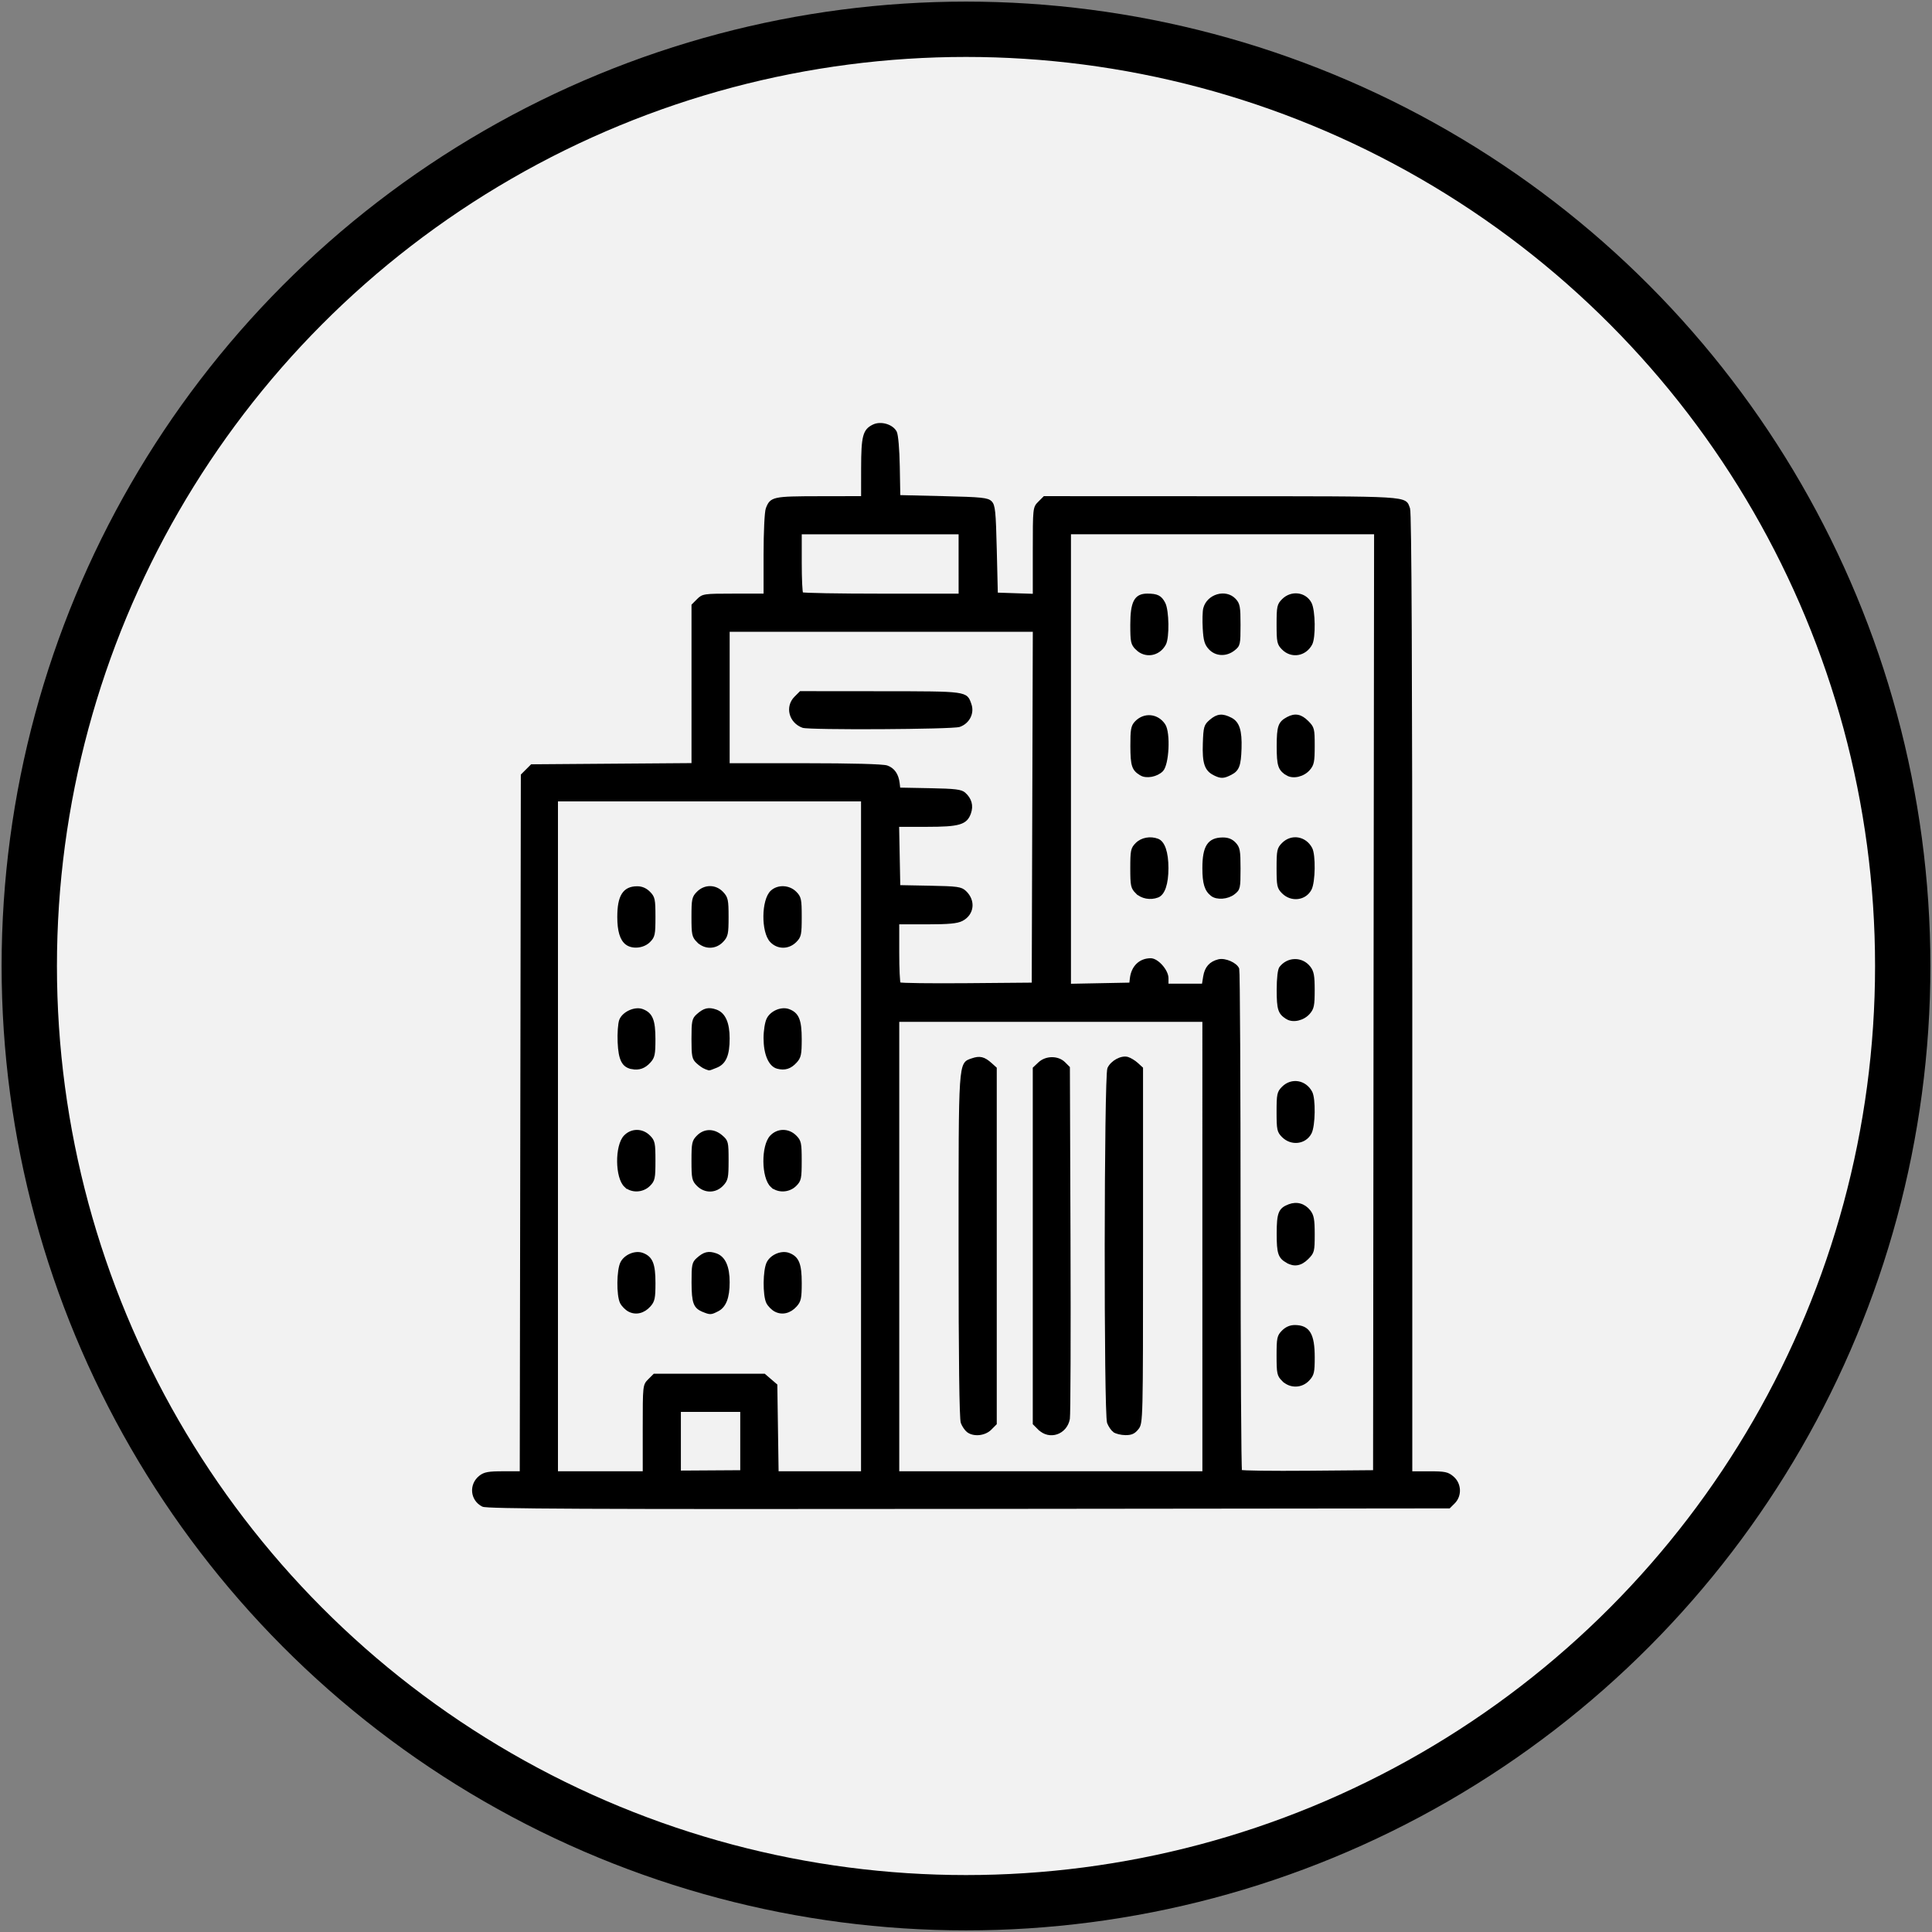 <?xml version="1.0" encoding="UTF-8" standalone="no"?>
<!-- Created with Inkscape (http://www.inkscape.org/) -->

<svg
   width="132"
   height="132"
   viewBox="0 0 132 132"
   version="1.1"
   id="svg1522"
   inkscape:version="1.1.1 (3bf5ae0d25, 2021-09-20)"
   sodipodi:docname="Ciudad.svg"
   inkscape:export-filename="/home/jonathanpc/Documentos/Clase/3A/SO/proyecto-catan-SO/cliente/Media/Images/Ciudad.png"
   inkscape:export-xdpi="96"
   inkscape:export-ydpi="96"
   xmlns:inkscape="http://www.inkscape.org/namespaces/inkscape"
   xmlns:sodipodi="http://sodipodi.sourceforge.net/DTD/sodipodi-0.dtd"
   xmlns="http://www.w3.org/2000/svg"
   xmlns:svg="http://www.w3.org/2000/svg">
  <rect x="0" y="0" width="132" height="132" fill="#808080" stroke="none"/>
  <sodipodi:namedview
     id="namedview1524"
     pagecolor="#ffffff"
     bordercolor="#666666"
     borderopacity="1.0"
     inkscape:pageshadow="2"
     inkscape:pageopacity="0.0"
     inkscape:pagecheckerboard="0"
     inkscape:document-units="px"
     showgrid="true"
     units="px"
     width="132px"
     height="4096px"
     inkscape:zoom="3.0549223"
     inkscape:cx="77.579715"
     inkscape:cy="60.230665"
     inkscape:window-width="1366"
     inkscape:window-height="739"
     inkscape:window-x="0"
     inkscape:window-y="0"
     inkscape:window-maximized="1"
     inkscape:current-layer="layer1"
     inkscape:snap-bbox="true"
     inkscape:snap-intersection-paths="false"
     inkscape:object-nodes="true"
     inkscape:snap-smooth-nodes="false"
     inkscape:object-paths="false"
     inkscape:snap-midpoints="true"
     showguides="false">
    <inkscape:grid
       type="axonomgrid"
       id="grid36"
       spacingy="256"
       empspacing="2"
       units="px"
       originy="128" />
  </sodipodi:namedview>
  <defs
     id="defs1519">
    <clipPath
       clipPathUnits="userSpaceOnUse"
       id="clipPath3924">
      <path
         sodipodi:type="star"
         style="fill:#ff482a;fill-opacity:0.704;fill-rule:evenodd;stroke:#ec2727;stroke-width:0;stroke-linecap:round;stroke-linejoin:round;stroke-opacity:1"
         id="path3926"
         inkscape:flatsided="true"
         sodipodi:sides="6"
         sodipodi:cx="456.68387"
         sodipodi:cy="488.34238"
         sodipodi:r1="230.39999"
         sodipodi:r2="199.53226"
         sodipodi:arg1="0.52359878"
         sodipodi:arg2="1.0471976"
         inkscape:rounded="0.1"
         inkscape:randomized="0"
         d="m 656.216,603.542 c -11.52,19.953 -176.492,115.2 -199.532,115.2 -23.04,0 -188.012,-95.247 -199.532,-115.2 -11.52,-19.953 -11.52,-210.447 0,-230.4 11.52,-19.953 176.492,-115.2 199.532,-115.2 23.04,0 188.012,95.247 199.532,115.2 11.52,19.953 11.52,210.447 0,230.4 z" />
    </clipPath>
    <clipPath
       clipPathUnits="userSpaceOnUse"
       id="clipPath3924-3">
      <path
         sodipodi:type="star"
         style="fill:#ff482a;fill-opacity:0.704;fill-rule:evenodd;stroke:#ec2727;stroke-width:0;stroke-linecap:round;stroke-linejoin:round;stroke-opacity:1"
         id="path3926-6"
         inkscape:flatsided="true"
         sodipodi:sides="6"
         sodipodi:cx="456.68387"
         sodipodi:cy="488.34238"
         sodipodi:r1="230.39999"
         sodipodi:r2="199.53226"
         sodipodi:arg1="0.52359878"
         sodipodi:arg2="1.0471976"
         inkscape:rounded="0.1"
         inkscape:randomized="0"
         d="m 656.216,603.542 c -11.52,19.953 -176.492,115.2 -199.532,115.2 -23.04,0 -188.012,-95.247 -199.532,-115.2 -11.52,-19.953 -11.52,-210.447 0,-230.4 11.52,-19.953 176.492,-115.2 199.532,-115.2 23.04,0 188.012,95.247 199.532,115.2 11.52,19.953 11.52,210.447 0,230.4 z" />
    </clipPath>
    <clipPath
       clipPathUnits="userSpaceOnUse"
       id="clipPath5817">
      <path
         id="path5819"
         style="fill:#7fff2a;stroke:none;stroke-width:5.932;stroke-linejoin:round"
         d="m 2083.642,1791.73 c -18.982,32.879 -290.82,189.824 -328.785,189.824 -37.965,0 -309.803,-156.946 -328.785,-189.824 -18.983,-32.879 -18.983,-346.77 0,-379.649 18.982,-32.879 290.82,-189.824 328.785,-189.824 37.965,0 309.803,156.946 328.785,189.824 18.983,32.879 18.983,346.77 0,379.649 z" />
    </clipPath>
    <clipPath
       clipPathUnits="userSpaceOnUse"
       id="clipPath5817-7">
      <path
         id="path5819-5"
         style="fill:#7fff2a;stroke:none;stroke-width:5.932;stroke-linejoin:round"
         d="m 2083.642,1791.73 c -18.982,32.879 -290.82,189.824 -328.785,189.824 -37.965,0 -309.803,-156.946 -328.785,-189.824 -18.983,-32.879 -18.983,-346.77 0,-379.649 18.982,-32.879 290.82,-189.824 328.785,-189.824 37.965,0 309.803,156.946 328.785,189.824 18.983,32.879 18.983,346.77 0,379.649 z" />
    </clipPath>
    <clipPath
       clipPathUnits="userSpaceOnUse"
       id="clipPath978">
      <path
         id="path980"
         style="fill:#7fff2a;stroke:none;stroke-width:5.932;stroke-linejoin:round"
         d="m 2078.081,1770.18 c -18.982,32.879 -290.82,189.824 -328.785,189.824 -37.965,0 -309.803,-156.946 -328.785,-189.824 -18.983,-32.879 -18.983,-346.77 0,-379.649 18.982,-32.879 290.82,-189.824 328.785,-189.824 37.965,0 309.803,156.946 328.785,189.824 18.983,32.879 18.983,346.77 0,379.649 z" />
    </clipPath>
    <clipPath
       clipPathUnits="userSpaceOnUse"
       id="clipPath1120">
      <path
         id="path1122"
         style="fill:#cccccc;stroke:none;stroke-width:2.292;stroke-linejoin:round"
         d="m 3171.195,1063.018 c -7.334,12.703 -112.358,73.339 -127.026,73.339 -14.668,0 -119.692,-60.636 -127.026,-73.339 -7.334,-12.703 -7.334,-133.975 0,-146.677 7.334,-12.703 112.358,-73.339 127.026,-73.339 14.668,0 119.692,60.636 127.026,73.339 7.334,12.703 7.334,133.975 0,146.677 z" />
    </clipPath>
    <clipPath
       clipPathUnits="userSpaceOnUse"
       id="clipPath6120">
      <path
         sodipodi:type="star"
         style="fill:#ffcc00;fill-opacity:0.648;fill-rule:evenodd;stroke:#5d5d5d;stroke-width:0;stroke-linecap:round;stroke-linejoin:round;stroke-miterlimit:4;stroke-dasharray:none;stroke-opacity:1;paint-order:normal"
         id="path6122"
         inkscape:flatsided="true"
         sodipodi:sides="6"
         sodipodi:cx="335.8732"
         sodipodi:cy="299.88458"
         sodipodi:r1="230.39999"
         sodipodi:r2="199.53226"
         sodipodi:arg1="0.52359878"
         sodipodi:arg2="1.0471976"
         inkscape:rounded="0.1"
         inkscape:randomized="0"
         d="m 535.405,415.085 c -11.52,19.953 -176.492,115.2 -199.532,115.2 -23.04,0 -188.012,-95.247 -199.532,-115.2 -11.52,-19.953 -11.52,-210.447 0,-230.4 11.52,-19.953 176.492,-115.2 199.532,-115.2 23.04,0 188.012,95.247 199.532,115.2 11.52,19.953 11.52,210.447 0,230.4 z" />
    </clipPath>
    <clipPath
       clipPathUnits="userSpaceOnUse"
       id="clipPath6120-2">
      <path
         sodipodi:type="star"
         style="fill:#ffcc00;fill-opacity:0.648;fill-rule:evenodd;stroke:#5d5d5d;stroke-width:0;stroke-linecap:round;stroke-linejoin:round;stroke-miterlimit:4;stroke-dasharray:none;stroke-opacity:1;paint-order:normal"
         id="path6122-9"
         inkscape:flatsided="true"
         sodipodi:sides="6"
         sodipodi:cx="335.8732"
         sodipodi:cy="299.88458"
         sodipodi:r1="230.39999"
         sodipodi:r2="199.53226"
         sodipodi:arg1="0.52359878"
         sodipodi:arg2="1.0471976"
         inkscape:rounded="0.1"
         inkscape:randomized="0"
         d="m 535.405,415.085 c -11.52,19.953 -176.492,115.2 -199.532,115.2 -23.04,0 -188.012,-95.247 -199.532,-115.2 -11.52,-19.953 -11.52,-210.447 0,-230.4 11.52,-19.953 176.492,-115.2 199.532,-115.2 23.04,0 188.012,95.247 199.532,115.2 11.52,19.953 11.52,210.447 0,230.4 z" />
    </clipPath>
  </defs>
  <g
     inkscape:label="Layer 1"
     inkscape:groupmode="layer"
     id="layer1">
    <g
       id="g2104"
       transform="translate(-221.702)" />
    <circle
       style="fill:#f2f2f2;fill-opacity:1;fill-rule:evenodd;stroke:#000000;stroke-width:3.78;stroke-linecap:round;stroke-linejoin:round"
       id="path1202-3"
       cx="66"
       cy="66"
       r="64" />
    <path
       style="fill:#000000;stroke-width:0.145;stroke:#000000"
       d="m 32.979,102.869 c -0.787,-0.399 -0.881,-1.437 -0.181,-1.988 0.298,-0.235 0.588,-0.287 1.576,-0.287 h 1.21 l 0.037,-23.821 0.037,-23.821 0.33,-0.33 0.33,-0.33 5.5,-0.041 5.5,-0.041 V 46.776 41.343 l 0.355,-0.356 c 0.345,-0.345 0.419,-0.356 2.462,-0.356 h 2.107 V 37.89 c 0,-1.547 0.066,-2.915 0.151,-3.138 0.282,-0.742 0.422,-0.772 3.579,-0.777 l 2.933,-0.005 0.002,-1.991 c 0.003,-2.179 0.111,-2.592 0.767,-2.907 0.508,-0.244 1.286,-0.015 1.526,0.448 0.097,0.187 0.182,1.175 0.203,2.35 l 0.036,2.028 3.001,0.072 c 2.626,0.063 3.033,0.105 3.259,0.331 0.226,0.226 0.267,0.633 0.331,3.259 l 0.072,3.001 1.267,0.042 1.267,0.042 v -2.981 c 0,-2.972 0.002,-2.982 0.356,-3.337 l 0.356,-0.356 12.137,0.005 c 13.096,0.005 12.475,-0.033 12.783,0.777 0.103,0.27 0.151,10.829 0.151,33.119 v 32.723 h 1.223 c 1.078,0 1.27,0.041 1.622,0.343 0.516,0.444 0.552,1.248 0.076,1.724 l -0.323,0.323 -32.837,0.035 c -26.287,0.028 -32.91,-0.004 -33.199,-0.149 z m 11.007,-5.251 c 0,-2.966 0.001,-2.977 0.355,-3.331 l 0.356,-0.356 h 3.764 3.764 l 0.406,0.349 0.406,0.349 0.044,2.982 0.044,2.982 h 2.888 2.888 V 77.637 54.681 H 48.477 38.049 V 77.637 100.594 h 2.969 2.969 z m -1.011,-8.069 c -0.198,-0.102 -0.441,-0.347 -0.541,-0.544 -0.253,-0.5 -0.236,-2.233 0.027,-2.741 0.254,-0.492 0.953,-0.778 1.444,-0.591 0.622,0.236 0.806,0.69 0.806,1.983 0,1.03 -0.044,1.24 -0.326,1.556 -0.404,0.453 -0.939,0.581 -1.409,0.338 z m 5.08,0.025 c -0.612,-0.245 -0.728,-0.553 -0.733,-1.953 -0.004,-1.183 0.028,-1.344 0.321,-1.608 0.466,-0.419 0.762,-0.491 1.279,-0.311 0.568,0.198 0.858,0.84 0.858,1.903 0,1.045 -0.234,1.656 -0.733,1.914 -0.47,0.243 -0.516,0.245 -0.992,0.055 z m 4.914,-0.025 c -0.198,-0.102 -0.441,-0.347 -0.541,-0.544 -0.253,-0.5 -0.236,-2.233 0.027,-2.741 0.254,-0.492 0.953,-0.778 1.444,-0.591 0.622,0.236 0.806,0.69 0.806,1.983 0,1.03 -0.044,1.24 -0.326,1.556 -0.404,0.453 -0.939,0.581 -1.409,0.338 z m -10.252,-8.507 c -0.623,-0.581 -0.646,-2.753 -0.036,-3.402 0.459,-0.488 1.19,-0.492 1.674,-0.009 0.325,0.325 0.355,0.467 0.355,1.672 0,1.205 -0.03,1.347 -0.355,1.672 -0.445,0.445 -1.199,0.475 -1.638,0.066 z m 4.956,-0.066 c -0.325,-0.325 -0.356,-0.467 -0.356,-1.672 0,-1.205 0.03,-1.347 0.356,-1.672 0.46,-0.46 1.097,-0.463 1.628,-0.006 0.389,0.335 0.406,0.404 0.406,1.654 0,1.181 -0.033,1.34 -0.351,1.678 -0.468,0.498 -1.195,0.506 -1.683,0.018 z m 5.037,0.066 c -0.623,-0.581 -0.646,-2.753 -0.036,-3.402 0.459,-0.488 1.19,-0.492 1.674,-0.009 0.325,0.325 0.355,0.467 0.355,1.672 0,1.205 -0.03,1.347 -0.355,1.672 -0.445,0.445 -1.199,0.475 -1.638,0.066 z m -9.542,-8.069 c -0.611,-0.116 -0.844,-0.573 -0.896,-1.759 -0.027,-0.609 0.021,-1.29 0.107,-1.513 0.198,-0.515 1.004,-0.882 1.512,-0.689 0.634,0.241 0.818,0.688 0.818,1.988 0,1.032 -0.043,1.239 -0.326,1.549 -0.352,0.387 -0.726,0.518 -1.216,0.425 z m 5.018,-2.8e-4 c -0.119,-0.044 -0.364,-0.213 -0.543,-0.376 -0.293,-0.266 -0.326,-0.432 -0.326,-1.622 0,-1.191 0.033,-1.355 0.326,-1.619 0.466,-0.419 0.762,-0.491 1.279,-0.311 0.568,0.198 0.858,0.84 0.858,1.903 0,1.128 -0.234,1.683 -0.812,1.925 -0.265,0.111 -0.501,0.197 -0.524,0.19 -0.022,-0.007 -0.139,-0.047 -0.258,-0.091 z m 4.924,-0.027 c -0.531,-0.142 -0.869,-0.925 -0.869,-2.015 -1.2e-4,-0.52 0.091,-1.09 0.213,-1.324 0.254,-0.492 0.953,-0.778 1.444,-0.591 0.622,0.236 0.806,0.69 0.806,1.983 0,1.032 -0.043,1.239 -0.326,1.549 -0.377,0.415 -0.757,0.534 -1.267,0.398 z m -10.314,-8.469 c -0.369,-0.281 -0.549,-0.879 -0.549,-1.83 0,-1.425 0.371,-2.014 1.274,-2.023 0.318,-0.004 0.596,0.114 0.833,0.351 0.325,0.325 0.356,0.467 0.356,1.672 0,1.205 -0.03,1.347 -0.356,1.672 -0.397,0.397 -1.144,0.473 -1.558,0.158 z m 4.876,-0.158 c -0.325,-0.325 -0.356,-0.467 -0.356,-1.672 0,-1.205 0.03,-1.347 0.356,-1.672 0.488,-0.488 1.215,-0.48 1.683,0.018 0.317,0.337 0.351,0.498 0.351,1.654 0,1.156 -0.034,1.317 -0.351,1.654 -0.468,0.498 -1.195,0.506 -1.683,0.018 z m 5.002,-0.009 c -0.61,-0.649 -0.587,-2.822 0.036,-3.402 0.439,-0.409 1.193,-0.379 1.638,0.066 0.325,0.325 0.356,0.467 0.356,1.672 0,1.205 -0.03,1.347 -0.356,1.672 -0.484,0.484 -1.215,0.48 -1.674,-0.008 z m -2.026,34.147 10e-6,-2.064 h -2.1 -2.1 v 2.077 2.077 l 2.1,-0.013 2.1,-0.013 v -2.064 z m 31.574,-13.289 V 69.744 H 71.795 61.367 v 15.425 15.425 h 10.428 10.428 z m -16.107,12.62 c -0.136,-0.104 -0.316,-0.366 -0.398,-0.584 -0.1,-0.262 -0.151,-4.337 -0.151,-12.05 0,-12.822 -0.024,-12.471 0.858,-12.778 0.517,-0.18 0.813,-0.108 1.279,0.311 l 0.326,0.293 v 12.148 12.148 l -0.355,0.356 c -0.397,0.397 -1.144,0.472 -1.558,0.158 z m 4.876,-0.158 -0.356,-0.356 v -12.148 -12.148 l 0.366,-0.344 c 0.469,-0.44 1.28,-0.443 1.717,-0.007 l 0.308,0.307 0.042,11.764 c 0.023,6.47 0.003,11.976 -0.043,12.235 -0.183,1.014 -1.324,1.403 -2.033,0.694 z m 5.118,0.158 c -0.136,-0.104 -0.315,-0.366 -0.398,-0.584 -0.228,-0.6 -0.207,-23.704 0.022,-24.207 0.216,-0.475 0.893,-0.84 1.319,-0.711 0.175,0.053 0.465,0.231 0.645,0.395 l 0.326,0.298 v 12.121 c 0,12.044 -0.003,12.124 -0.3,12.503 -0.229,0.291 -0.427,0.381 -0.833,0.377 -0.293,-0.004 -0.644,-0.089 -0.78,-0.193 z m 17.809,-29.313 0.037,-32.045 H 83.527 73.099 v 15.429 15.429 l 2.064,-0.04 2.064,-0.04 0.042,-0.362 c 0.093,-0.799 0.616,-1.304 1.352,-1.304 0.46,0 1.141,0.771 1.141,1.292 v 0.446 h 1.213 1.213 l 0.089,-0.555 c 0.099,-0.618 0.409,-0.968 0.983,-1.111 0.439,-0.109 1.199,0.224 1.338,0.586 0.049,0.129 0.09,7.876 0.09,17.217 0,9.34 0.044,17.027 0.099,17.081 0.054,0.054 2.124,0.081 4.599,0.06 l 4.5,-0.038 z m -6.271,25.823 c -0.325,-0.325 -0.355,-0.467 -0.355,-1.672 0,-1.205 0.03,-1.347 0.355,-1.672 0.237,-0.237 0.515,-0.354 0.833,-0.351 0.945,0.01 1.274,0.561 1.274,2.137 0,1.017 -0.04,1.191 -0.355,1.53 -0.476,0.514 -1.253,0.526 -1.752,0.028 z m 0.296,-8.075 c -0.551,-0.316 -0.643,-0.589 -0.643,-1.925 0,-1.415 0.113,-1.699 0.773,-1.95 0.526,-0.2 1.04,-0.055 1.393,0.392 0.235,0.299 0.287,0.588 0.287,1.588 0,1.158 -0.022,1.245 -0.423,1.646 -0.445,0.445 -0.902,0.527 -1.387,0.248 z m -0.296,-8.581 c -0.325,-0.325 -0.355,-0.467 -0.355,-1.672 0,-1.205 0.03,-1.347 0.355,-1.672 0.598,-0.598 1.531,-0.442 1.938,0.323 0.242,0.454 0.213,2.291 -0.043,2.787 -0.364,0.703 -1.309,0.82 -1.895,0.234 z m 0.296,-8.069 c -0.553,-0.329 -0.643,-0.597 -0.643,-1.931 0,-0.802 0.068,-1.392 0.176,-1.533 0.513,-0.668 1.472,-0.682 1.985,-0.029 0.239,0.304 0.291,0.587 0.291,1.574 0,1.042 -0.044,1.253 -0.326,1.574 -0.379,0.431 -1.07,0.592 -1.485,0.346 z m -10.29,-8.587 c -0.325,-0.325 -0.356,-0.467 -0.356,-1.672 0,-1.205 0.03,-1.347 0.356,-1.672 0.35,-0.35 0.945,-0.459 1.448,-0.266 0.42,0.161 0.658,0.863 0.658,1.938 0,1.075 -0.238,1.777 -0.658,1.938 -0.504,0.193 -1.099,0.084 -1.448,-0.266 z m 5.136,0.17 c -0.42,-0.323 -0.567,-0.799 -0.567,-1.842 0,-1.479 0.348,-2.014 1.315,-2.023 0.358,-0.003 0.615,0.099 0.833,0.331 0.278,0.296 0.315,0.497 0.315,1.728 0,1.332 -0.017,1.405 -0.382,1.692 -0.422,0.332 -1.158,0.388 -1.514,0.115 z m 4.858,-0.17 c -0.325,-0.325 -0.355,-0.467 -0.355,-1.672 0,-1.205 0.03,-1.347 0.355,-1.672 0.598,-0.598 1.531,-0.442 1.938,0.323 0.242,0.454 0.213,2.291 -0.043,2.787 -0.364,0.703 -1.309,0.82 -1.895,0.234 z m -9.697,-8.069 c -0.552,-0.328 -0.642,-0.598 -0.647,-1.94 -0.004,-1.122 0.038,-1.358 0.289,-1.628 0.575,-0.617 1.492,-0.534 1.959,0.179 0.359,0.548 0.253,2.71 -0.153,3.116 -0.365,0.365 -1.069,0.498 -1.448,0.273 z m 5,-0.017 c -0.584,-0.296 -0.742,-0.773 -0.696,-2.108 0.038,-1.119 0.071,-1.233 0.448,-1.557 0.47,-0.404 0.816,-0.437 1.405,-0.132 0.508,0.263 0.686,0.82 0.647,2.03 -0.037,1.164 -0.155,1.481 -0.651,1.737 -0.505,0.261 -0.686,0.266 -1.153,0.03 z m 4.994,0.017 c -0.553,-0.329 -0.643,-0.597 -0.643,-1.931 0,-1.354 0.094,-1.625 0.669,-1.932 0.51,-0.272 0.909,-0.197 1.36,0.255 0.402,0.402 0.423,0.487 0.423,1.658 0,1.074 -0.042,1.282 -0.326,1.604 -0.379,0.431 -1.07,0.592 -1.485,0.346 z m -10.29,-8.587 c -0.324,-0.324 -0.356,-0.469 -0.356,-1.646 0,-1.551 0.265,-2.054 1.085,-2.054 0.684,0 0.923,0.121 1.165,0.59 0.256,0.496 0.285,2.333 0.043,2.787 -0.408,0.765 -1.341,0.921 -1.938,0.323 z m 4.997,-0.014 c -0.281,-0.299 -0.358,-0.561 -0.404,-1.374 -0.031,-0.553 -0.016,-1.167 0.034,-1.365 0.231,-0.919 1.462,-1.28 2.089,-0.612 0.278,0.296 0.315,0.497 0.315,1.727 0,1.332 -0.017,1.405 -0.382,1.692 -0.532,0.419 -1.222,0.39 -1.653,-0.069 z m 4.997,0.014 c -0.325,-0.325 -0.355,-0.467 -0.355,-1.672 0,-1.205 0.03,-1.347 0.355,-1.672 0.586,-0.586 1.531,-0.469 1.895,0.234 0.256,0.496 0.285,2.333 0.043,2.787 -0.407,0.765 -1.341,0.921 -1.938,0.323 z m -17.047,10.82 0.037,-12.058 H 60.209 49.78 V 47.656 52.218 h 5.192 c 3.246,0 5.356,0.057 5.628,0.152 0.458,0.16 0.726,0.548 0.797,1.152 l 0.042,0.362 2.093,0.04 c 1.738,0.034 2.14,0.083 2.37,0.29 0.418,0.376 0.543,0.831 0.367,1.335 -0.255,0.73 -0.727,0.87 -2.945,0.87 h -1.966 l 0.04,2.064 0.04,2.064 2.095,0.04 c 1.887,0.036 2.127,0.07 2.414,0.34 0.652,0.613 0.546,1.533 -0.223,1.93 -0.329,0.17 -0.908,0.224 -2.396,0.224 h -1.962 v 2.004 c 0,1.102 0.044,2.048 0.099,2.102 0.054,0.054 2.124,0.081 4.599,0.06 l 4.5,-0.038 z M 54.849,49.654 c -0.882,-0.322 -1.15,-1.368 -0.513,-2.004 l 0.355,-0.356 5.474,0.005 c 5.955,0.005 5.843,-0.01 6.136,0.833 0.208,0.595 -0.127,1.247 -0.752,1.464 -0.473,0.165 -10.263,0.218 -10.701,0.058 z m 10.718,-11.122 v -2.1 h -5.431 -5.431 v 2.004 c 0,1.102 0.043,2.047 0.097,2.1 0.053,0.053 2.497,0.097 5.431,0.097 h 5.335 z"
       id="path4381" />
  </g>
</svg>
